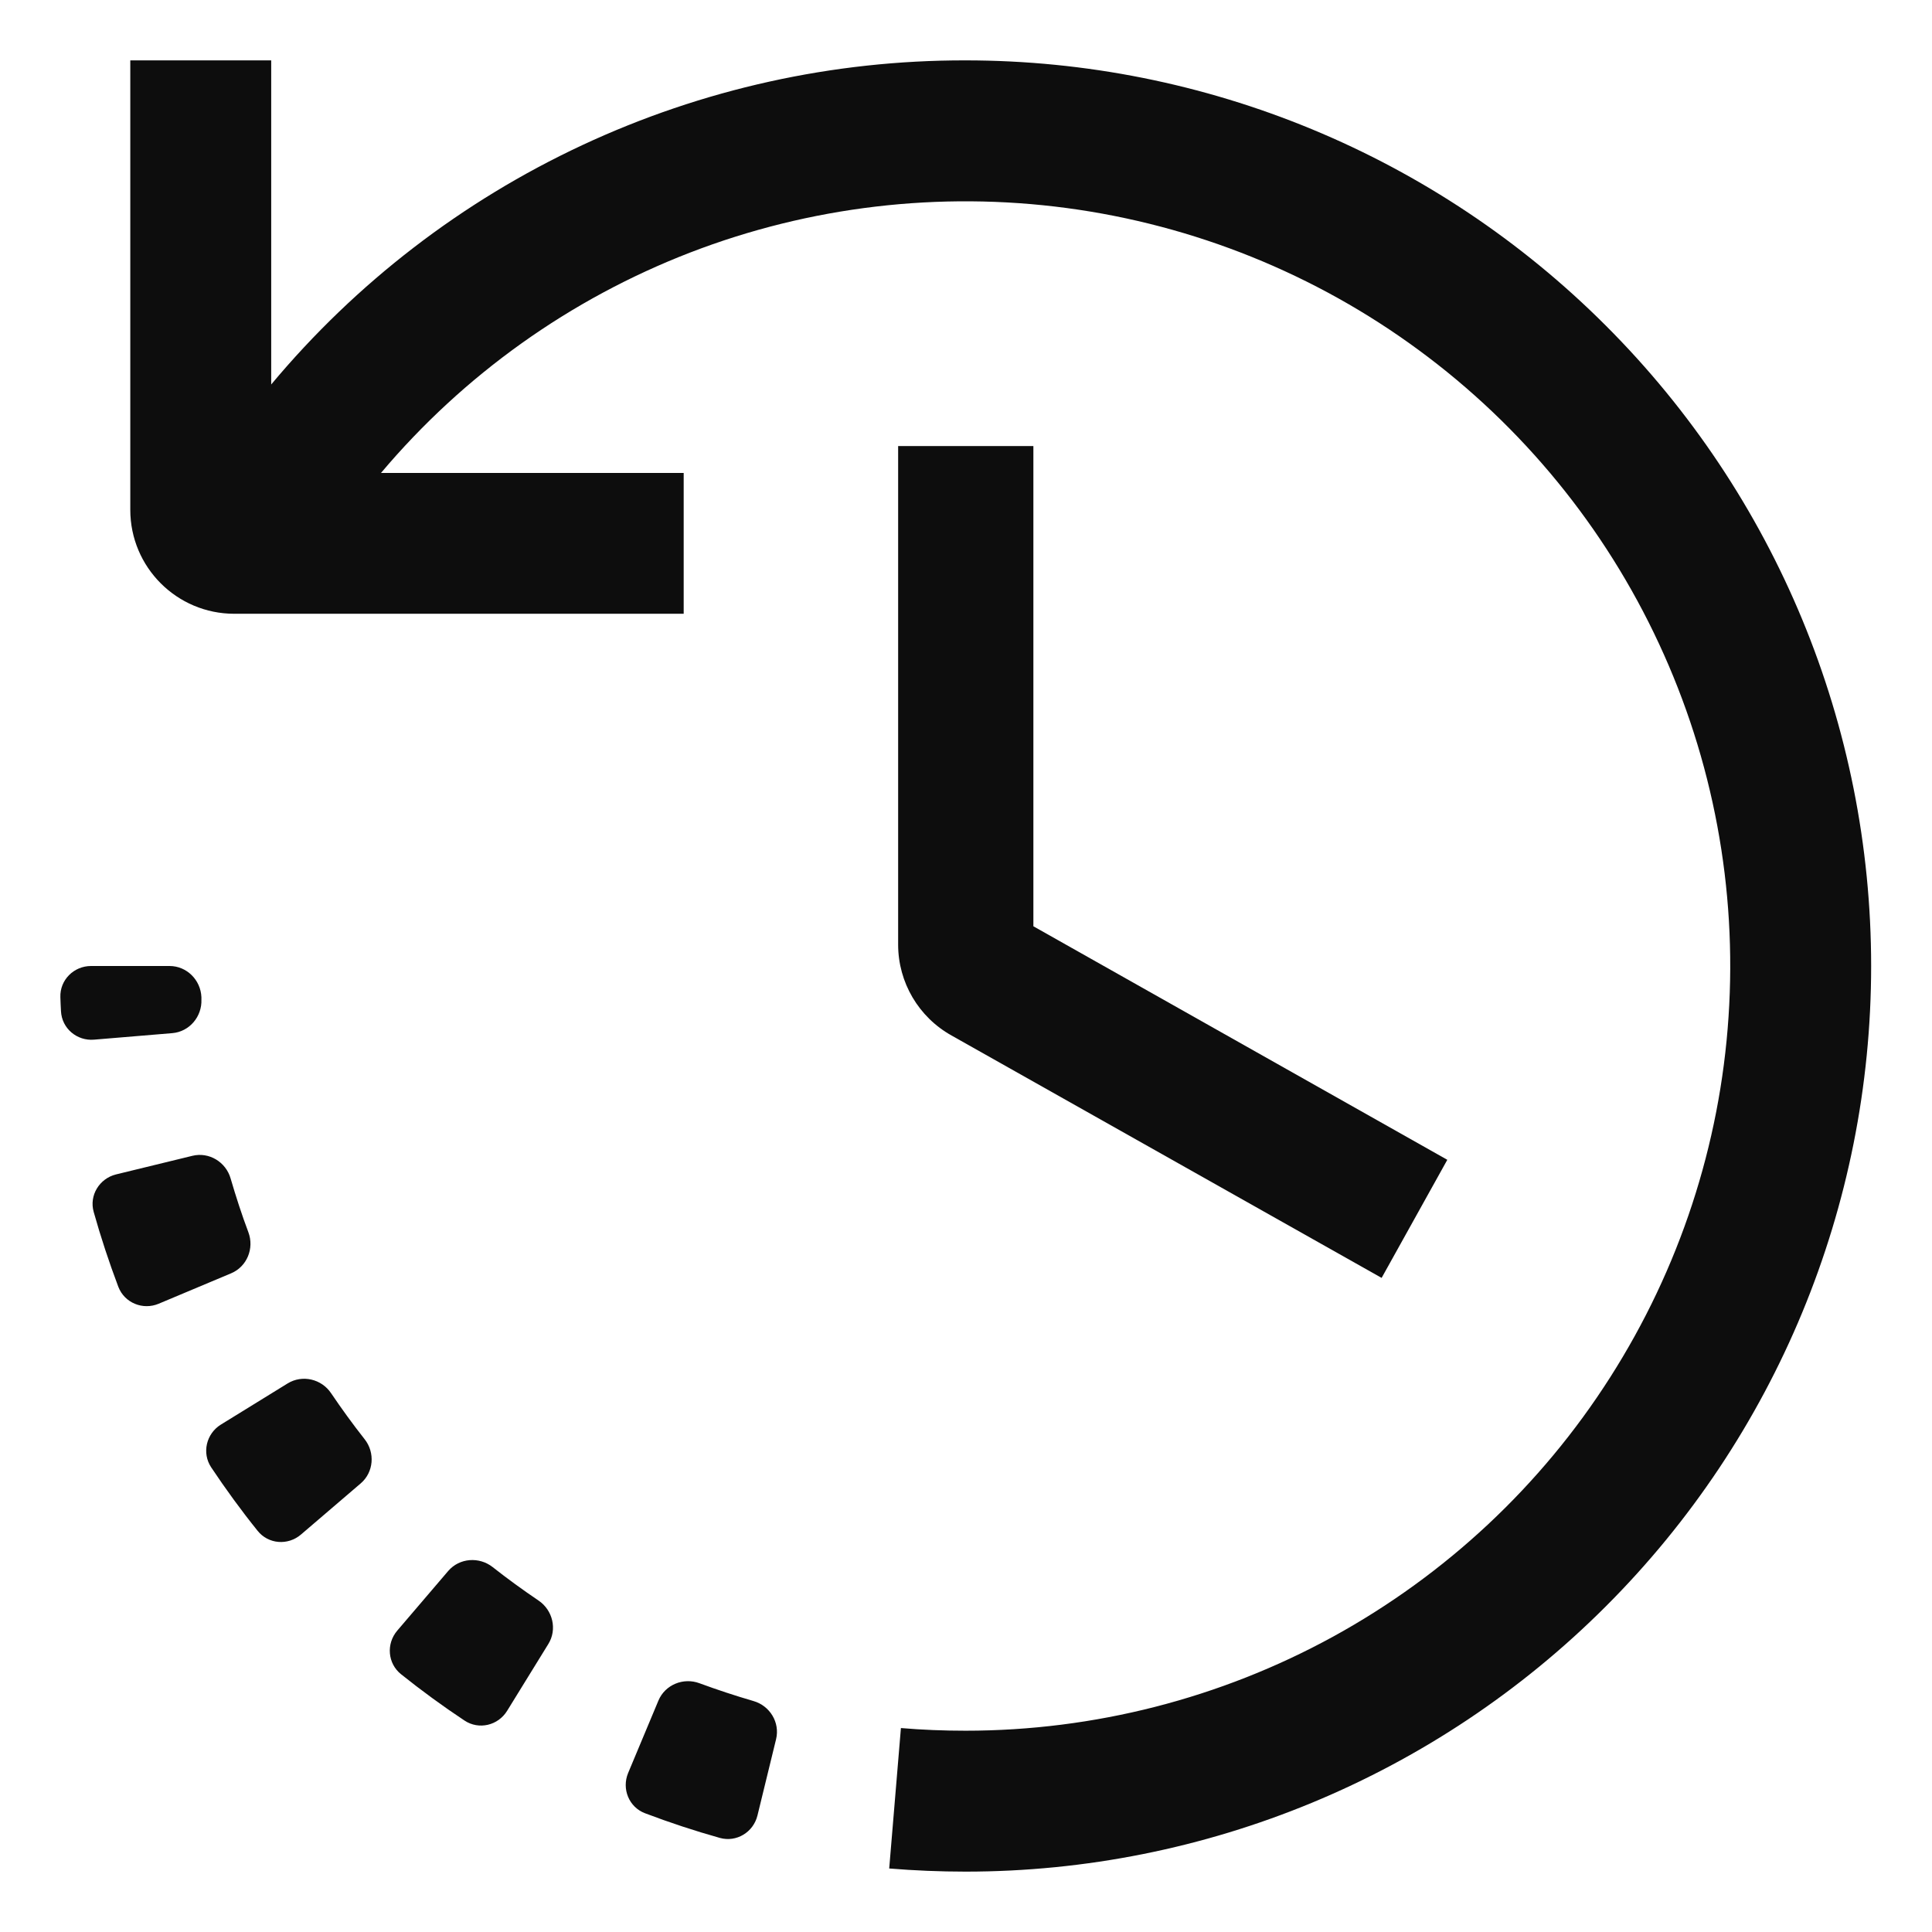 <svg id="latest" viewBox="0 0 16 16" xmlns="http://www.w3.org/2000/svg">
  <path fill="#0d0d0d" fill-rule="evenodd" clip-rule="evenodd" d="M3.29,13.504C3.197,13.613 3.21,13.776 3.321,13.865C3.491,14.001 3.666,14.129 3.847,14.249C3.966,14.328 4.125,14.29 4.2,14.168L4.541,13.615C4.616,13.494 4.578,13.335 4.46,13.255C4.33,13.167 4.203,13.075 4.08,12.978C3.968,12.89 3.805,12.902 3.712,13.01L3.29,13.504ZM1.829,11.798C1.708,11.873 1.67,12.033 1.749,12.152C1.869,12.332 1.997,12.508 2.133,12.677C2.222,12.789 2.385,12.801 2.493,12.708L2.987,12.285C3.095,12.193 3.108,12.03 3.019,11.918C2.922,11.795 2.83,11.668 2.742,11.538C2.663,11.42 2.504,11.382 2.382,11.457L1.829,11.798ZM0.961,9.726C0.823,9.76 0.737,9.9 0.776,10.037C0.835,10.247 0.903,10.453 0.98,10.657C1.031,10.79 1.183,10.852 1.314,10.797L1.914,10.545C2.045,10.49 2.107,10.339 2.057,10.205C2.002,10.059 1.954,9.91 1.91,9.76C1.871,9.623 1.731,9.538 1.593,9.572L0.961,9.726ZM5.793,13.94C5.66,13.89 5.508,13.952 5.453,14.083L5.202,14.683C5.147,14.815 5.209,14.967 5.343,15.017C5.546,15.094 5.752,15.162 5.962,15.221C6.099,15.259 6.239,15.174 6.273,15.035L6.427,14.404C6.461,14.265 6.376,14.126 6.239,14.087C6.088,14.043 5.94,13.994 5.793,13.94ZM1.427,8.556C1.569,8.544 1.674,8.419 1.668,8.277C1.668,8.271 1.668,8.264 1.668,8.258C1.662,8.116 1.547,8 1.404,8L0.754,8C0.611,8 0.495,8.116 0.5,8.258C0.501,8.297 0.503,8.336 0.505,8.374C0.512,8.517 0.637,8.622 0.779,8.61L1.427,8.556ZM7.996,0.5C6.899,0.498 5.816,0.738 4.822,1.202C3.828,1.666 2.949,2.342 2.246,3.184L2.246,0.5L1.079,0.5L1.079,4.222C1.079,4.698 1.465,5.083 1.94,5.083L5.662,5.083L5.662,3.917L3.155,3.917C3.841,3.103 4.721,2.476 5.714,2.092C6.706,1.709 7.78,1.582 8.835,1.723C9.889,1.864 10.892,2.268 11.749,2.899C12.606,3.529 13.291,4.366 13.739,5.331C14.188,6.296 14.386,7.359 14.315,8.42C14.245,9.482 13.907,10.509 13.335,11.406C12.763,12.304 11.973,13.042 11.04,13.554C10.107,14.065 9.06,14.333 7.996,14.333C7.817,14.333 7.637,14.326 7.461,14.311L7.364,15.474C7.572,15.491 7.785,15.5 7.996,15.5C9.985,15.5 11.893,14.71 13.299,13.303C14.706,11.897 15.496,9.989 15.496,8C15.496,6.011 14.706,4.103 13.299,2.697C11.893,1.29 9.985,0.5 7.996,0.5Z"/>
  <path fill="#0d0d0d" fill-rule="evenodd" clip-rule="evenodd" d="M8.558,3.694L7.438,3.694L7.438,7.823C7.438,8.136 7.608,8.424 7.881,8.576L11.442,10.583L11.986,9.605L8.558,7.671L8.558,3.694Z"/>
</svg>
